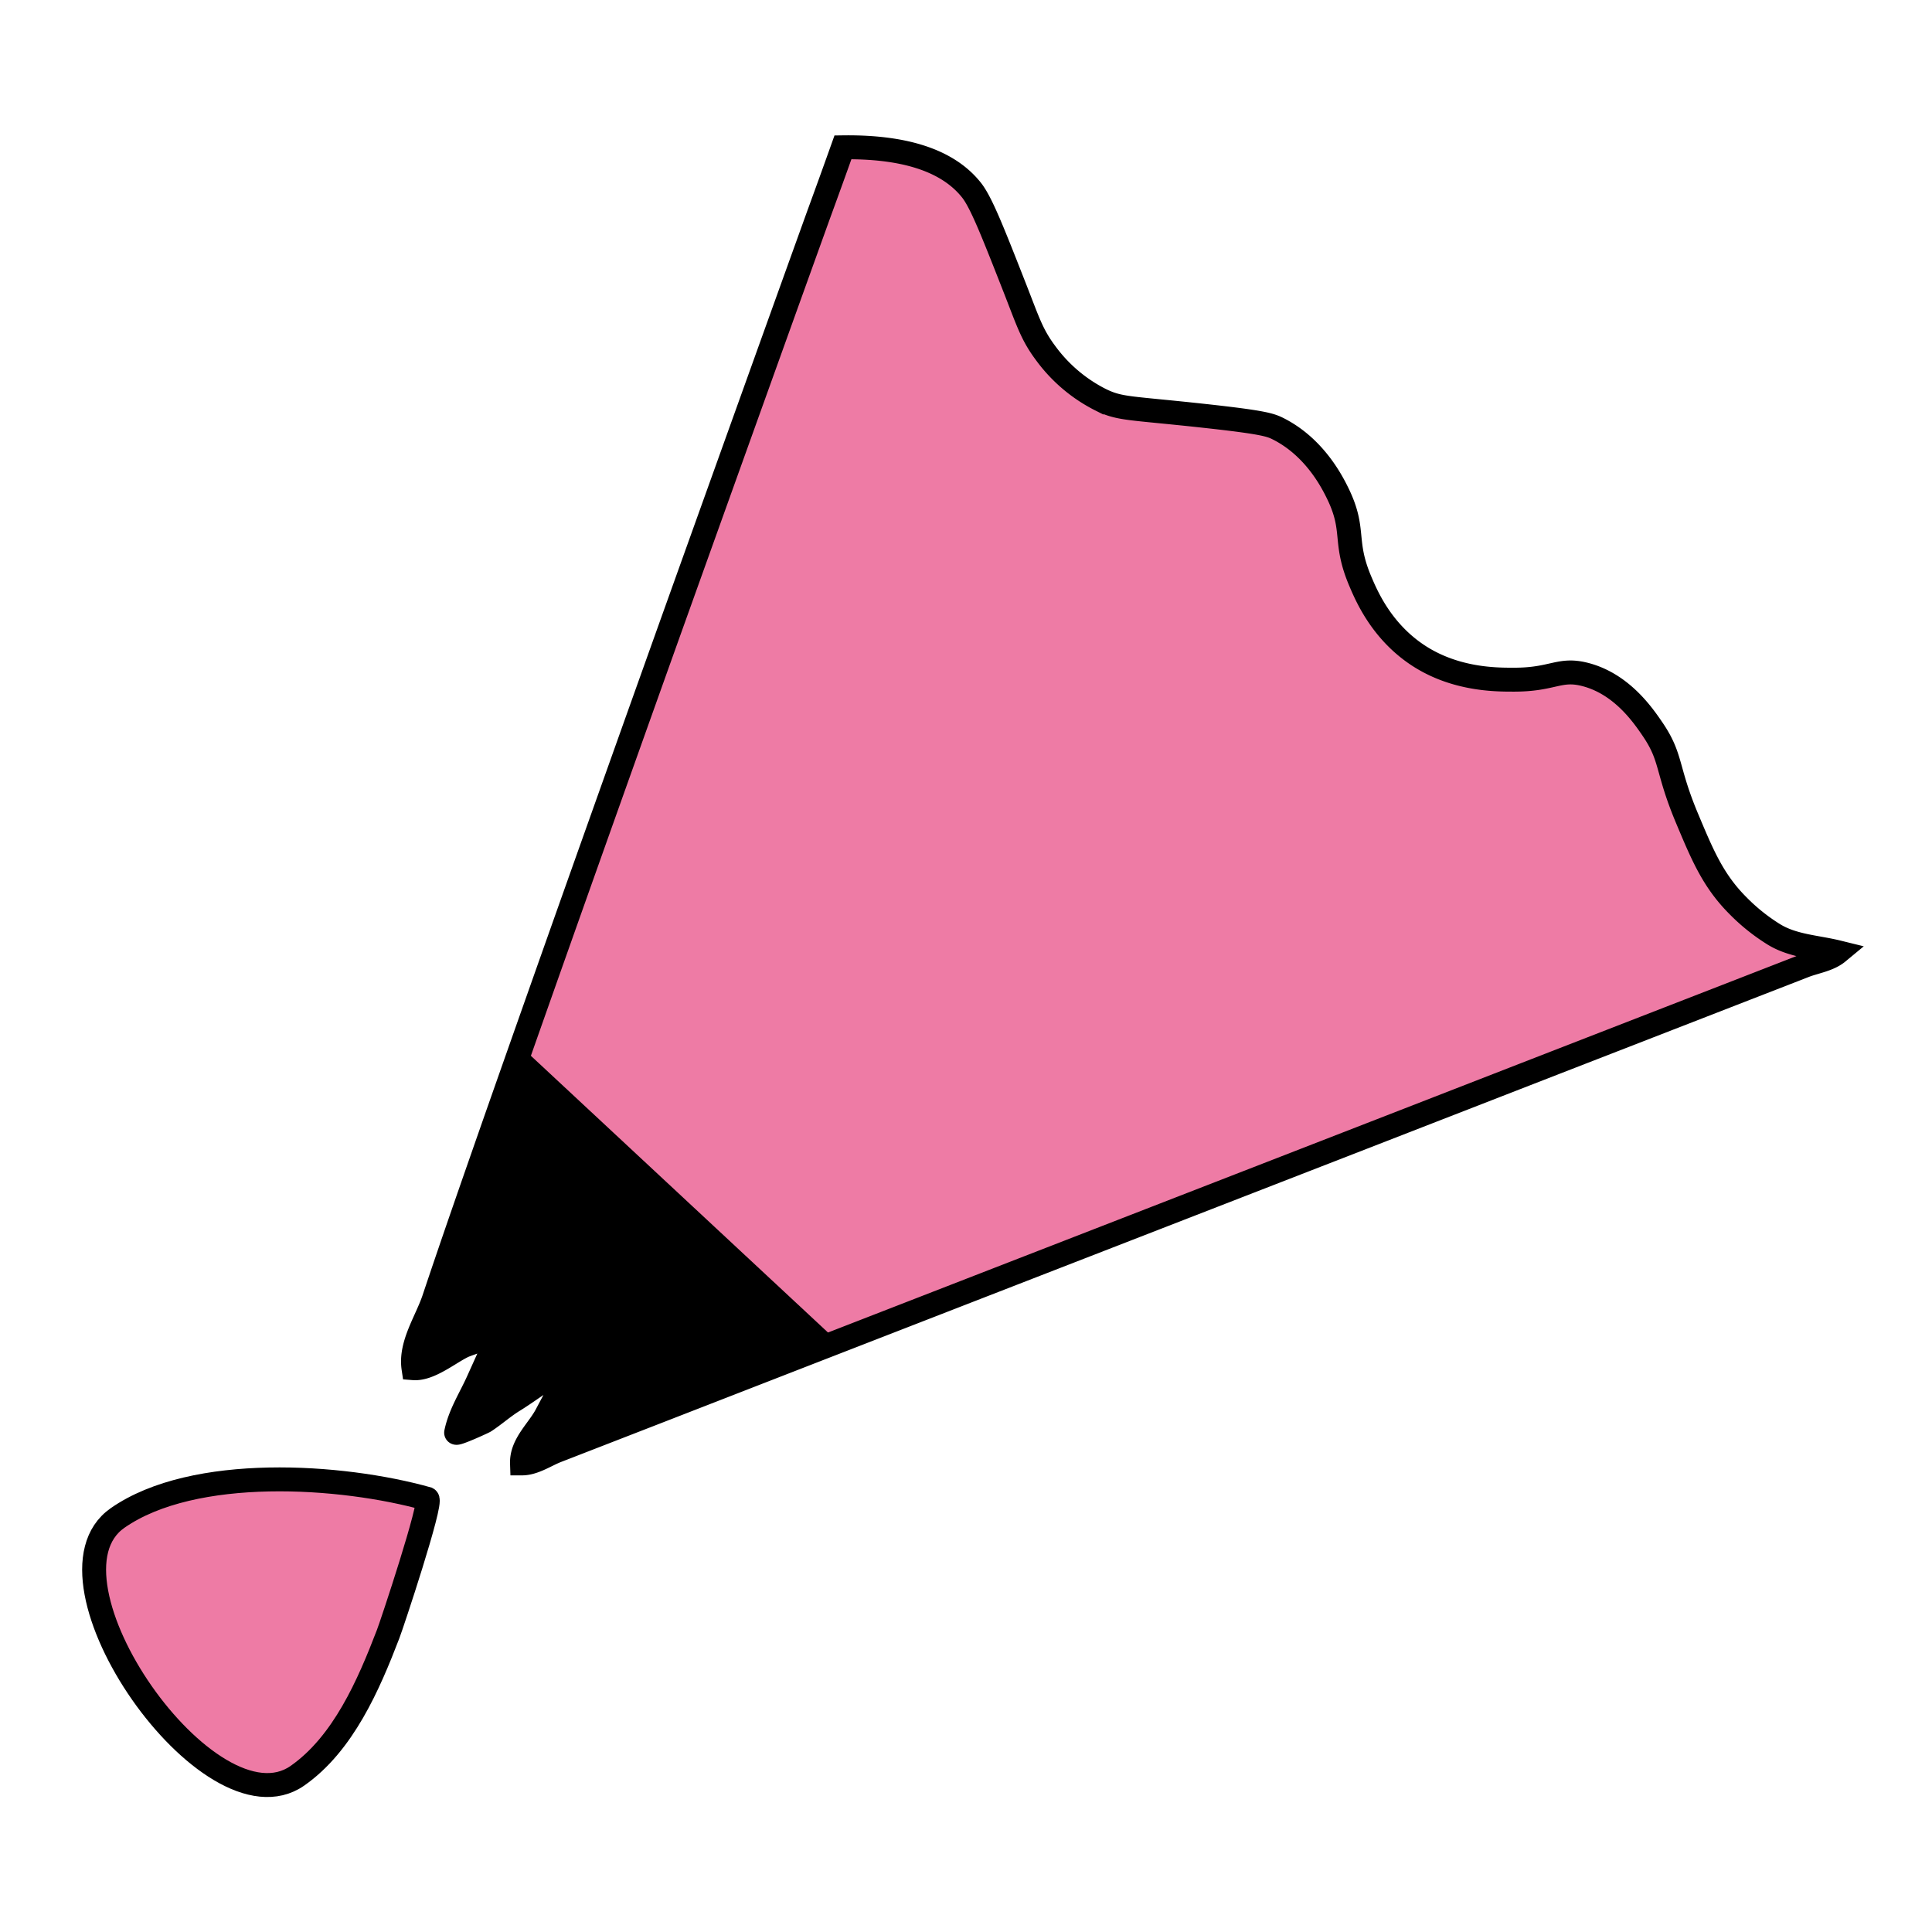 <svg viewBox="0 0 323 323" xmlns="http://www.w3.org/2000/svg">
    <title>Strawberry Cream</title>
    <g data-name="Layer 2" id="Layer_2">
        <g data-name="Layer 1" id="Layer_1-2">
            <path
                d="M87.27,244.66c2,0,4-1.4,5.79-2.1l16.76-6.51,24.7-9.61,30-11.66,32.66-12.69,32.68-12.7,30.05-11.69,24.78-9.63,17-6.61c1.79-.69,4.05-1,5.57-2.26-3.57-.88-7.42-1-10.64-2.95a32.16,32.16,0,0,1-6.09-4.87c-4.24-4.26-6-8.66-8.62-14.89-3.34-8.08-2.39-9.84-5.64-14.6-1.57-2.3-5.13-7.52-11.19-9.11-4.42-1.16-5.36.89-12.13.85-3,0-10.26,0-16.64-4.6-5.56-4-7.9-9.51-8.91-11.9-2.82-6.68-.77-8.38-3.64-14.41-.92-1.92-3.84-7.86-10-11-1.38-.71-2.64-1.13-12.85-2.24-12.16-1.32-13.63-1.07-16.83-2.61A25.75,25.75,0,0,1,174.79,59c-2.24-3-2.9-5.14-5-10.52-3.86-9.84-5.79-14.76-7.44-16.78-2.91-3.6-8.7-7.24-21.42-7.07q-2,5.61-4.06,11.24-5.22,14.49-10.43,29-7.12,19.83-14.23,39.67-7.74,21.65-15.44,43.32-7.08,19.94-14.09,39.9c-3.42,9.79-6.85,19.59-10.14,29.43-1.22,3.64-4,7.57-3.41,11.55,2.69.21,6-2.6,8.31-3.69,1.06-.5,6-1.93,6.47-3L80,230.72c-1.29,2.91-3.09,5.63-3.74,8.79-.07.36,4.56-1.75,4.8-1.91,1.64-1.08,3.11-2.41,4.79-3.44,3.13-1.93,6.43-4.67,9.84-6-.38.15-1.53,3.08-1.74,3.48-.86,1.62-1.71,3.24-2.57,4.85C90,239.15,87.16,241.43,87.27,244.66Z"
                fill="#ee7ba5" stroke="#000" stroke-miterlimit="10" stroke-width="4" />
            <path
                d="M139.09,223.39l-48.75,19c-.63.24-1.25.55-1.85.84l-.17.09c.31-.48.67-1,1-1.49a21.92,21.92,0,0,0,1.77-2.69l2.57-4.85c.07-.13.21-.45.39-.87s.74-1.71,1-2.13a1.85,1.85,0,0,1-.69.45L93,228h0a35.37,35.37,0,0,0-7.22,4.18c-1,.7-2,1.37-2.95,2s-1.92,1.32-2.81,2c-.67.52-1.31,1-2,1.45l-.43.2c.29-.61.6-1.23.92-1.85.44-.88.9-1.78,1.31-2.71l3.9-8.75h0l-3.66-1.62a1,1,0,0,1,.2-.32,22.18,22.18,0,0,1-4,1.7c-.76.27-1.3.47-1.66.64a25.61,25.61,0,0,0-2.52,1.42,26.12,26.12,0,0,1-2.87,1.6,24.08,24.08,0,0,1,1.81-5,37.15,37.15,0,0,0,1.42-3.47c3.17-9.49,6.47-18.93,10.13-29.41,1.63-4.67,3.31-9.45,5.11-14.55Z" />
            <path
                d="M71.44,250.58c.9.49-6,21.24-6.56,22.64-3.24,8.44-7.49,18.3-15.16,23.66C35.07,307.09,5,264,19.66,253.78,32.39,244.91,57.12,246.56,71.44,250.58Z"
                fill="#ee7ba5" stroke="#000" stroke-miterlimit="10" stroke-width="4" />
            <rect fill="none" height="323" width="323" />
        </g>
    </g>
</svg>